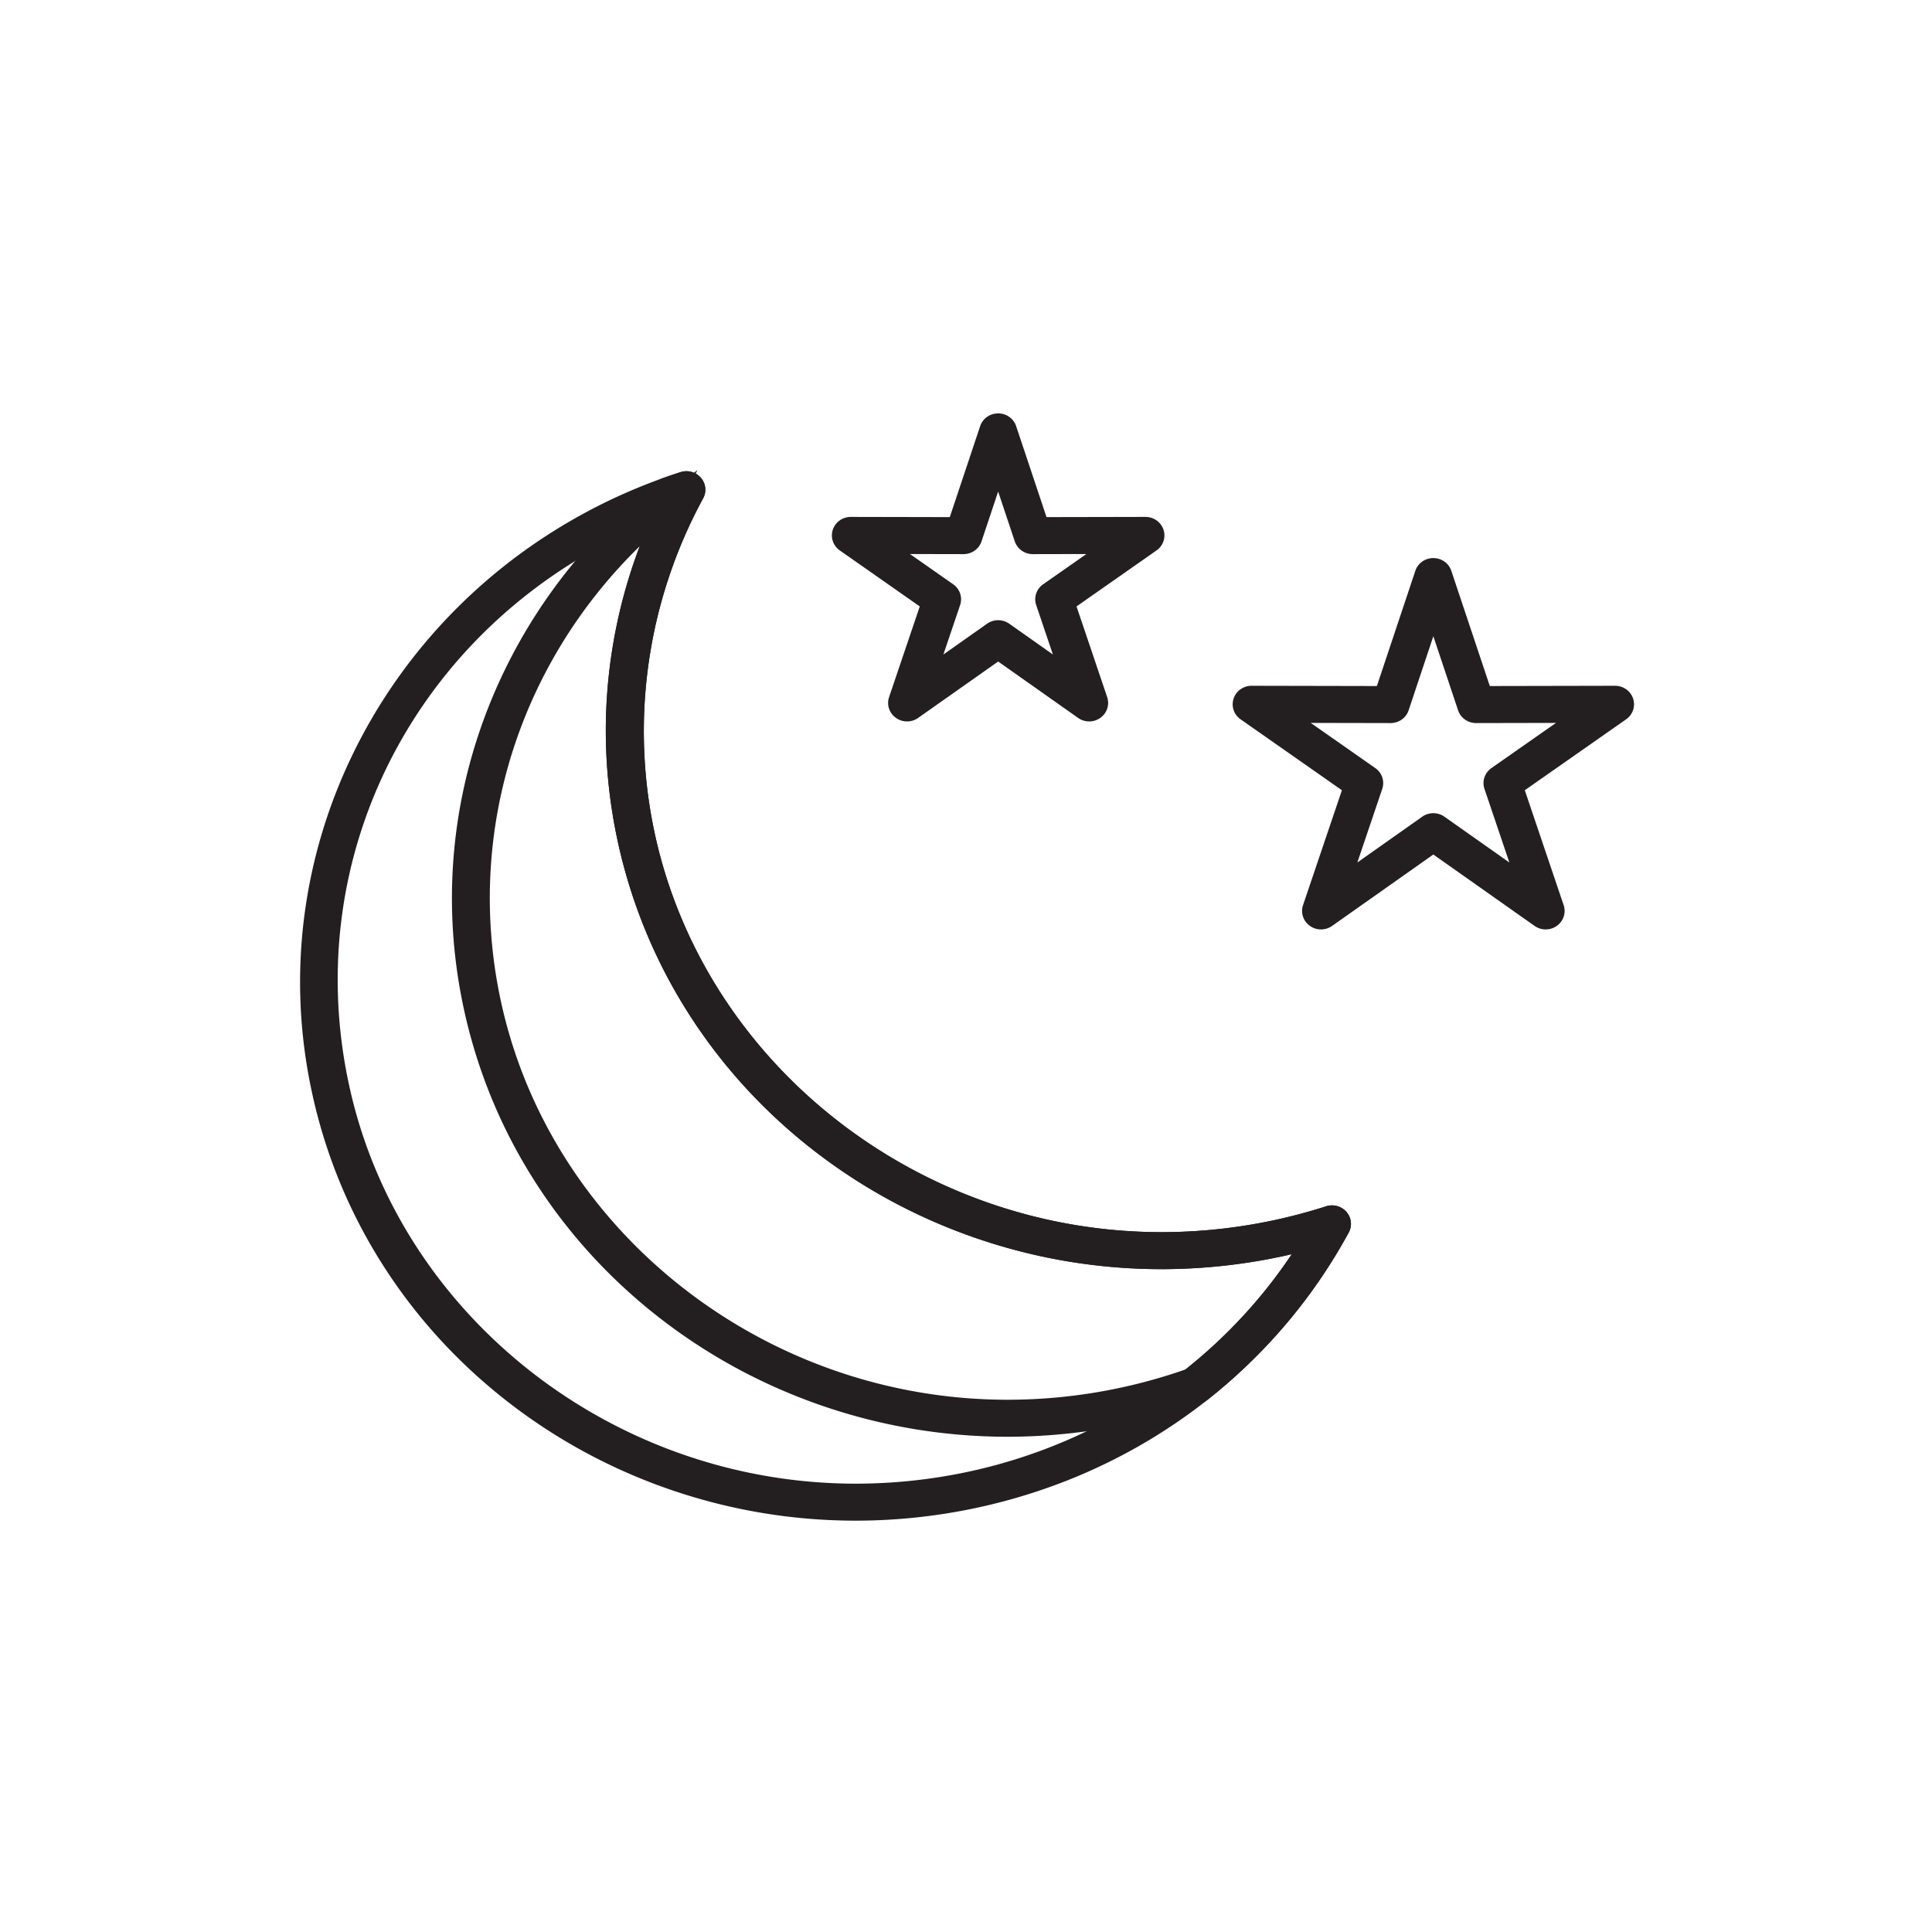 <svg xmlns="http://www.w3.org/2000/svg" version="1.1" xmlns:xlink="http://www.w3.org/1999/xlink" width="512" height="512" x="0" y="0" viewBox="0 0 800 800" style="enable-background:new 0 0 512 512" xml:space="preserve" class=""><g><g fill="#231f20"><path d="M354.381 625.453a230.928 230.928 0 0 1-75.009-12.477c-23.728-8.124-45.765-19.938-65.499-35.112-19.908-15.31-36.858-33.57-50.378-54.279-13.993-21.432-23.958-44.967-29.618-69.954-6.112-26.959-6.942-54.326-2.465-81.34a212.487 212.487 0 0 1 10.133-38.36 216.588 216.588 0 0 1 16.949-35.672c27.705-46.767 71.967-81.836 124.63-98.749a3.573 3.573 0 0 1 3.792 1.052 3.376 3.376 0 0 1 .418 3.829c-23.905 43.998-31.006 95.004-19.999 143.623 21.864 96.424 111.715 166.411 213.645 166.412h.004c15.728 0 31.563-1.668 47.072-4.953a231.308 231.308 0 0 0 22.399-5.957 3.575 3.575 0 0 1 3.794 1.052 3.379 3.379 0 0 1 .416 3.829 219.906 219.906 0 0 1-26.805 38.723 223.103 223.103 0 0 1-34.855 32.531 226.259 226.259 0 0 1-41.957 24.894c-15.276 6.958-31.46 12.275-48.104 15.804a234.862 234.862 0 0 1-48.563 5.104zm-77.25-416.604c-101.445 36.879-159.81 139.944-136.377 243.297 21.846 96.438 111.688 166.433 213.627 166.428a227.637 227.637 0 0 0 47.068-4.951c60.396-12.8 111.973-49.42 142.77-101.038a239.322 239.322 0 0 1-14.67 3.612 234.627 234.627 0 0 1-48.566 5.11h-.004a231.103 231.103 0 0 1-75.005-12.48c-23.728-8.125-45.766-19.938-65.501-35.113-19.909-15.305-36.862-33.564-50.387-54.271-13.996-21.428-23.965-44.96-29.63-69.941-5.793-25.59-6.828-51.596-3.074-77.299 3.214-22.004 9.847-43.274 19.749-63.354z" fill="#231f20" opacity="1" data-original="#231f20"></path><path d="M354.381 629.673a235.403 235.403 0 0 1-76.438-12.715c-24.177-8.278-46.633-20.317-66.742-35.78-20.29-15.601-37.566-34.215-51.349-55.323-14.266-21.849-24.425-45.842-30.193-71.312-6.23-27.482-7.076-55.384-2.511-82.927a216.618 216.618 0 0 1 10.33-39.109 220.808 220.808 0 0 1 17.276-36.362c28.238-47.664 73.347-83.405 127.018-100.643a8.009 8.009 0 0 1 2.449-.383c2.317 0 4.503.992 5.997 2.724 2.073 2.403 2.438 5.75.931 8.526-23.425 43.112-30.383 93.093-19.597 140.733 21.429 94.506 109.506 163.103 209.427 163.104 15.424 0 30.951-1.633 46.16-4.855a226.919 226.919 0 0 0 21.968-5.845 7.994 7.994 0 0 1 2.446-.383c2.318 0 4.503.994 5.997 2.725 2.073 2.404 2.438 5.75.93 8.527a224.298 224.298 0 0 1-27.317 39.466 227.785 227.785 0 0 1-35.524 33.155 230.587 230.587 0 0 1-42.767 25.371c-15.565 7.092-32.056 12.51-49.012 16.102a239.209 239.209 0 0 1-49.479 5.204zm0-6.881v2.661zm-85.607-406.141C174.5 255.996 122.696 352.983 144.972 451.232c21.41 94.519 109.474 163.123 209.398 163.123a223.351 223.351 0 0 0 46.164-4.855c55.319-11.725 103.726-44.342 134.344-90.164-1.47.344-2.94.67-4.409.982a239.174 239.174 0 0 1-49.486 5.207 235.402 235.402 0 0 1-76.438-12.719c-24.177-8.278-46.632-20.316-66.742-35.777-20.292-15.602-37.57-34.212-51.356-55.317-14.269-21.845-24.432-45.834-30.206-71.3-5.906-26.085-6.961-52.6-3.134-78.806a216.196 216.196 0 0 1 15.667-54.955z" fill="#231f20" opacity="1" data-original="#231f20"></path></g><g fill="#231f20"><path d="M417.221 590.706a231.027 231.027 0 0 1-74.99-12.475c-23.727-8.125-45.764-19.937-65.497-35.111-19.907-15.307-36.856-33.566-50.378-54.272-13.992-21.429-23.957-44.963-29.618-69.947-4.622-20.404-6.221-41.218-4.753-61.863 1.424-19.999 5.711-39.734 12.747-58.657 13.954-37.538 38.206-70.678 70.131-95.836.298-.235.633-.42.993-.55a214.776 214.776 0 0 1 7.27-2.484 3.572 3.572 0 0 1 3.791 1.053 3.376 3.376 0 0 1 .417 3.829c-23.905 43.998-31.007 95.004-19.999 143.623C289.199 444.44 379.05 514.427 480.98 514.428h.004c15.727 0 31.563-1.668 47.072-4.953a231.308 231.308 0 0 0 22.399-5.957 3.57 3.57 0 0 1 3.792 1.051 3.377 3.377 0 0 1 .418 3.83 219.618 219.618 0 0 1-25.121 36.756 223.342 223.342 0 0 1-32.365 31.287 3.525 3.525 0 0 1-1.001.554 235.758 235.758 0 0 1-30.372 8.603 234.908 234.908 0 0 1-48.566 5.11c-.006-.003-.015-.003-.019-.003zM276.508 210.123c-62.501 50.887-90.407 129.979-72.892 207.292 21.846 96.426 111.68 166.409 213.605 166.409h.018a227.625 227.625 0 0 0 47.076-4.952 228.264 228.264 0 0 0 28.895-8.147c20.615-16.336 37.746-35.864 51.016-58.143a238.246 238.246 0 0 1-14.676 3.614 234.634 234.634 0 0 1-48.566 5.11h-.004a231.103 231.103 0 0 1-75.005-12.48c-23.729-8.125-45.766-19.938-65.501-35.113-19.909-15.305-36.862-33.564-50.387-54.271-13.996-21.428-23.965-44.96-29.63-69.941-5.793-25.59-6.828-51.596-3.074-77.299 3.145-21.537 9.568-42.376 19.125-62.079z" fill="#231f20" opacity="1" data-original="#231f20"></path><path d="M417.238 594.924h-.018c-26.071 0-51.78-4.276-76.419-12.712-24.178-8.278-46.633-20.314-66.74-35.776-20.289-15.602-37.565-34.214-51.347-55.32-14.266-21.846-24.424-45.835-30.195-71.303-4.711-20.799-6.341-42.019-4.844-63.068 1.451-20.392 5.824-40.513 12.995-59.804 14.224-38.262 38.94-72.04 71.478-97.68a7.835 7.835 0 0 1 2.211-1.226c2.674-.964 5.1-1.792 7.418-2.535a8.013 8.013 0 0 1 5.612.269l1.417-1.154-.725 1.495a7.772 7.772 0 0 1 2.137 1.734c2.072 2.402 2.437 5.749.929 8.523-23.425 43.113-30.384 93.094-19.597 140.734 21.429 94.506 109.506 163.103 209.427 163.104 15.424 0 30.953-1.633 46.16-4.855a226.919 226.919 0 0 0 21.968-5.845 7.992 7.992 0 0 1 2.446-.381c2.318 0 4.503.992 5.997 2.723 2.073 2.402 2.438 5.748.931 8.523a223.862 223.862 0 0 1-25.604 37.465 227.567 227.567 0 0 1-32.984 31.886 7.918 7.918 0 0 1-2.23 1.233 240.406 240.406 0 0 1-30.94 8.766 239.236 239.236 0 0 1-49.483 5.204zm-.011-6.88.012 2.662v-2.662h-.012zM264.902 226.175c-50.99 49.752-72.769 121.027-57.069 190.328 21.411 94.507 109.472 163.102 209.388 163.103a223.403 223.403 0 0 0 73.83-12.604c17.158-13.69 31.871-29.689 43.85-47.671-1.479.345-2.957.674-4.432.988a239.167 239.167 0 0 1-49.486 5.207 235.393 235.393 0 0 1-76.438-12.719c-24.176-8.278-46.632-20.314-66.742-35.777-20.292-15.602-37.57-34.212-51.356-55.317-14.269-21.845-24.432-45.834-30.206-71.3-5.906-26.085-6.961-52.599-3.134-78.806a215.865 215.865 0 0 1 11.795-45.432z" fill="#231f20" opacity="1" data-original="#231f20"></path></g><g fill="#231f20"><path d="M375.594 294.505a3.577 3.577 0 0 1-2.082-.665 3.396 3.396 0 0 1-1.262-3.854l13.703-40.501-35.691-24.986a3.396 3.396 0 0 1-1.3-3.852c.469-1.421 1.823-2.385 3.352-2.385h.007l44.098.09 13.544-40.581c.472-1.416 1.824-2.374 3.348-2.374s2.876.957 3.349 2.374l13.547 40.581 44.101-.09h.008c1.529 0 2.884.963 3.353 2.385.471 1.423-.057 2.981-1.302 3.852l-35.694 24.986 13.685 40.502a3.393 3.393 0 0 1-1.264 3.854 3.59 3.59 0 0 1-4.143.014l-35.639-25.135-35.656 25.136a3.59 3.59 0 0 1-2.062.649zm37.718-33.47c.723 0 1.446.218 2.063.652l28.888 20.373-11.09-32.82a3.396 3.396 0 0 1 1.292-3.874l28.858-20.201-35.663.073h-.007c-1.525 0-2.876-.958-3.35-2.374l-10.99-32.927-10.988 32.927c-.473 1.416-1.825 2.374-3.35 2.374h-.008l-35.66-.073 28.855 20.201c1.252.876 1.777 2.446 1.293 3.875l-11.104 32.818 28.898-20.373a3.59 3.59 0 0 1 2.063-.651z" fill="#231f20" opacity="1" data-original="#231f20"></path><path d="M451.012 298.724a7.926 7.926 0 0 1-4.59-1.45l-33.11-23.352-33.129 23.353a7.923 7.923 0 0 1-4.589 1.449 7.912 7.912 0 0 1-4.634-1.482c-2.751-1.969-3.881-5.417-2.811-8.581l12.708-37.556-33.11-23.178c-2.782-1.948-3.945-5.394-2.896-8.576 1.049-3.176 4.048-5.309 7.464-5.309l40.972.082 12.571-37.662c1.054-3.161 4.049-5.285 7.454-5.285 3.404 0 6.4 2.124 7.454 5.285l12.572 37.662 40.961-.082c3.433 0 6.431 2.133 7.479 5.309 1.051 3.181-.112 6.628-2.896 8.576l-33.114 23.18 12.69 37.556c1.067 3.165-.063 6.612-2.813 8.581a7.917 7.917 0 0 1-4.633 1.48zm-37.7-41.907c1.658 0 3.246.5 4.591 1.448l18.078 12.75-6.911-20.454c-1.08-3.197.077-6.665 2.88-8.627l17.893-12.523-22.174.044c-3.419 0-6.416-2.124-7.471-5.285l-6.885-20.623-6.883 20.623c-1.055 3.162-4.052 5.285-7.456 5.285l-22.187-.044 17.892 12.524c2.804 1.963 3.96 5.43 2.877 8.63l-6.919 20.45 18.087-12.75a7.914 7.914 0 0 1 4.588-1.448z" fill="#231f20" opacity="1" data-original="#231f20"></path></g><g fill="#231f20"><path d="M640.029 380.632a3.58 3.58 0 0 1-2.062-.651l-44.459-31.356-44.438 31.356c-1.236.873-2.911.868-4.143-.014s-1.744-2.438-1.264-3.855l17.088-50.517-44.535-31.171a3.4 3.4 0 0 1-1.302-3.853c.47-1.421 1.824-2.384 3.353-2.384h.008l54.997.112 16.888-50.619c.473-1.416 1.824-2.374 3.348-2.374s2.876.957 3.349 2.373l16.913 50.62 54.996-.112c1.532 0 2.891.961 3.359 2.384a3.399 3.399 0 0 1-1.3 3.853l-44.532 31.171 17.082 50.517a3.394 3.394 0 0 1-1.264 3.855 3.574 3.574 0 0 1-2.082.665zm-46.52-39.69c.724 0 1.447.216 2.062.649l37.705 26.592-14.485-42.833c-.482-1.429.041-3 1.294-3.875l37.695-26.386-46.557.094h-.008c-1.523 0-2.875-.958-3.347-2.374l-14.356-42.968-14.335 42.967c-.473 1.416-1.824 2.374-3.349 2.374h-.008l-46.559-.094 37.698 26.386a3.393 3.393 0 0 1 1.292 3.875l-14.485 42.828 37.681-26.586a3.58 3.58 0 0 1 2.062-.649z" fill="#231f20" opacity="1" data-original="#231f20"></path><path d="M640.029 384.851a7.926 7.926 0 0 1-4.59-1.449l-41.931-29.571-41.908 29.57a7.925 7.925 0 0 1-4.592 1.45 7.913 7.913 0 0 1-4.633-1.479c-2.753-1.97-3.884-5.419-2.813-8.583l16.091-47.571-41.953-29.365c-2.783-1.947-3.947-5.393-2.896-8.576 1.049-3.175 4.048-5.309 7.463-5.309l51.873.105 15.913-47.699c1.056-3.161 4.049-5.286 7.454-5.286 3.403 0 6.399 2.123 7.455 5.282l15.938 47.703 51.856-.105c3.431.002 6.432 2.136 7.479 5.309 1.051 3.182-.113 6.629-2.896 8.576l-41.951 29.365 16.086 47.572c1.07 3.165-.06 6.613-2.811 8.581a7.908 7.908 0 0 1-4.634 1.48zm-46.52-48.128c1.658 0 3.247.5 4.591 1.449l26.892 18.966-10.302-30.464c-1.081-3.198.075-6.666 2.879-8.627l26.73-18.711-33.066.067c-3.421 0-6.416-2.124-7.471-5.284l-10.246-30.669-10.232 30.667c-1.056 3.162-4.051 5.286-7.455 5.286l-33.084-.067 26.731 18.71c2.803 1.962 3.96 5.43 2.878 8.63l-10.301 30.452 26.864-18.955a7.937 7.937 0 0 1 4.592-1.45z" fill="#231f20" opacity="1" data-original="#231f20"></path></g></g></svg>